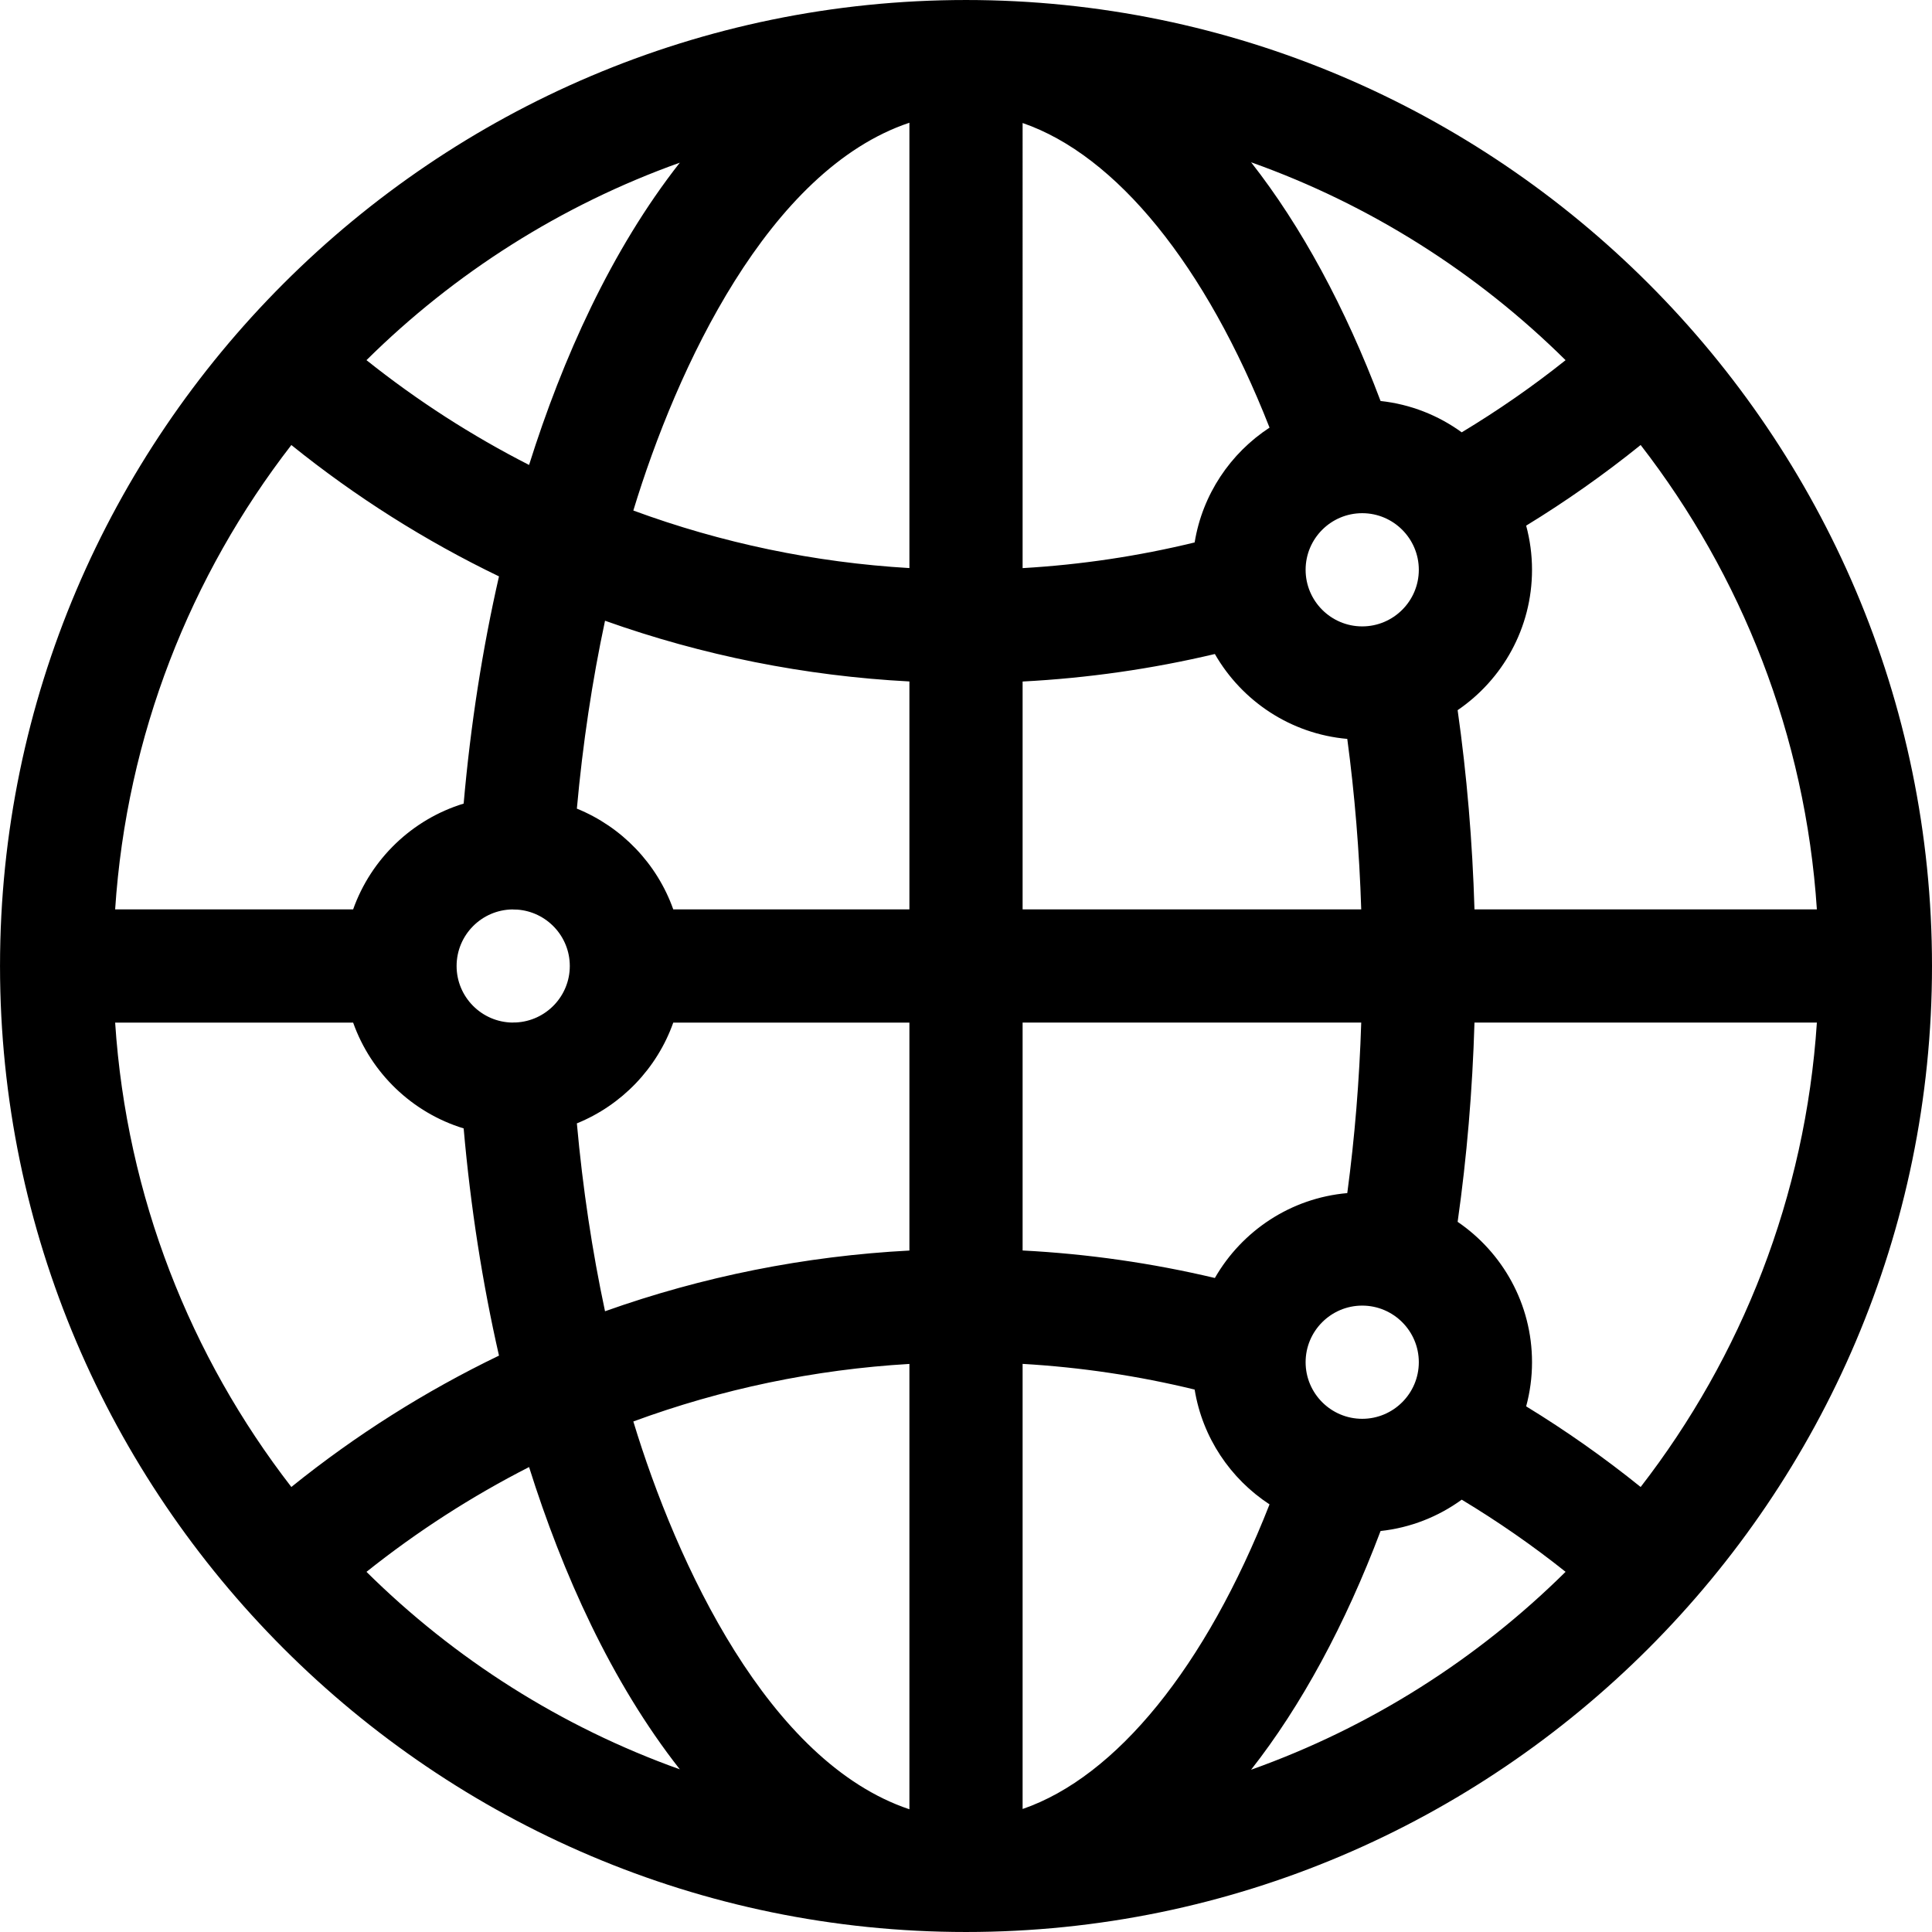 <?xml version="1.0" encoding="iso-8859-1"?>
<!-- Generator: Adobe Illustrator 21.0.0, SVG Export Plug-In . SVG Version: 6.00 Build 0)  -->
<svg xmlns="http://www.w3.org/2000/svg" xmlns:xlink="http://www.w3.org/1999/xlink" version="1.1" id="Capa_1" x="0px" y="0px" viewBox="0 0 512.004 512.004" style="enable-background:new 0 0 512.004 512.004;" xml:space="preserve" width="512" height="512">
<g>
	<path d="M256.004,512.002c140.959,0,256-115.049,256-256c0-140.959-115.049-256-256-256C115.127,0.002,0.068,114.941,0.006,255.887   c0,0.039-0.006,0.076-0.006,0.115s0.005,0.076,0.006,0.115C0.068,396.99,115.054,512.002,256.004,512.002z M77.21,117.937   c17.061,13.758,35.531,25.409,55.028,34.812c-4.372,19.15-7.534,39.366-9.364,60.212c-13.642,4.17-24.544,14.659-29.29,28.041   h-63.07C33.554,194.85,50.504,152.441,77.21,117.937z M481.494,241.002h-90.739c-0.536-17.929-2.022-35.603-4.464-52.799   c11.889-8.108,19.713-21.757,19.713-37.201c0-4.046-0.546-7.966-1.552-11.699c10.554-6.454,20.698-13.595,30.341-21.372   C461.503,152.437,478.455,194.847,481.494,241.002z M434.794,394.073c-9.644-7.777-19.788-14.919-30.341-21.372   c1.006-3.733,1.552-7.652,1.552-11.698c0-15.444-7.823-29.094-19.713-37.201c2.442-17.196,3.928-34.88,4.464-52.809h90.739   C478.455,317.147,461.503,359.568,434.794,394.073z M271.004,361.445c15.421,0.896,30.676,3.173,45.592,6.807   c2.068,12.711,9.479,23.646,19.846,30.427c-16.903,43.093-40.651,72.203-65.438,80.726V361.445z M361.004,346.002   c8.271,0,15,6.729,15,15s-6.729,15-15,15s-15-6.729-15-15S352.733,346.002,361.004,346.002z M357.047,316.186   c-15.024,1.316-27.946,10.043-35.092,22.497c-16.683-3.952-33.73-6.395-50.95-7.29v-60.401h89.739   C360.256,286.325,359.019,301.445,357.047,316.186z M271.004,241.002v-60.391c17.22-0.895,34.267-3.339,50.95-7.29   c7.146,12.454,20.069,21.18,35.092,22.497c1.972,14.741,3.209,29.852,3.697,45.184H271.004z M376.004,151.002   c0,8.271-6.729,15-15,15s-15-6.729-15-15s6.729-15,15-15S376.004,142.731,376.004,151.002z M316.597,143.753   c-14.916,3.633-30.171,5.911-45.592,6.806V32.6c24.788,8.523,48.535,37.633,65.438,80.726   C326.075,120.107,318.665,131.041,316.597,143.753z M241.004,150.547c-25.18-1.476-49.809-6.652-73.163-15.252   c11.459-37.716,35.804-90.263,73.163-102.77V150.547z M241.004,180.594v60.408h-62.58c-4.303-12.133-13.669-21.883-25.548-26.706   c1.557-17.211,4.07-33.905,7.463-49.792C186.132,173.689,213.281,179.141,241.004,180.594z M135.825,241.011   c0.058,0.004,0.114,0.016,0.172,0.019c0.317,0.02,0.632,0.03,0.946,0.03c0.036,0,0.071-0.005,0.106-0.005   c7.783,0.541,13.955,7.029,13.955,14.947c0,8.022-6.336,14.575-14.263,14.963c-0.248,0.003-0.493-0.007-0.743,0.009   c-0.058,0.004-0.114,0.015-0.172,0.019c-8.188-0.097-14.821-6.78-14.821-14.991S127.637,241.109,135.825,241.011z M152.876,297.708   c11.879-4.823,21.245-14.573,25.548-26.706h62.58v60.408c-27.723,1.453-54.873,6.906-80.665,16.09   C156.946,331.613,154.433,314.919,152.876,297.708z M241.004,361.458V479.48c-37.366-12.509-61.708-65.068-73.163-102.77   C191.195,368.11,215.824,362.933,241.004,361.458z M180.162,468.896c-31.473-11.246-59.744-29.279-83.041-52.335   c13.473-10.744,27.912-20.032,43.09-27.772C149.046,416.879,161.965,445.743,180.162,468.896z M365.867,405.735   c7.977-0.861,15.33-3.818,21.509-8.304c9.566,5.764,18.776,12.143,27.522,19.12c-23.37,23.132-51.747,41.206-83.34,52.447   C344.822,452.097,356.502,430.561,365.867,405.735z M387.376,114.573c-6.179-4.485-13.532-7.442-21.509-8.304   c-9.366-24.826-21.045-46.362-34.309-63.262c31.593,11.24,59.97,29.315,83.34,52.446   C406.152,102.43,396.943,108.809,387.376,114.573z M140.211,123.216c-15.179-7.74-29.618-17.027-43.09-27.772   c23.297-23.057,51.568-41.089,83.041-52.335C161.968,66.258,149.047,95.121,140.211,123.216z M93.585,271.002   c4.746,13.382,15.649,23.871,29.29,28.041c1.83,20.846,4.992,41.063,9.364,60.212c-19.498,9.403-37.968,21.054-55.028,34.812   c-26.706-34.504-43.656-76.913-46.696-123.065H93.585z"/>
</g>















</svg>
